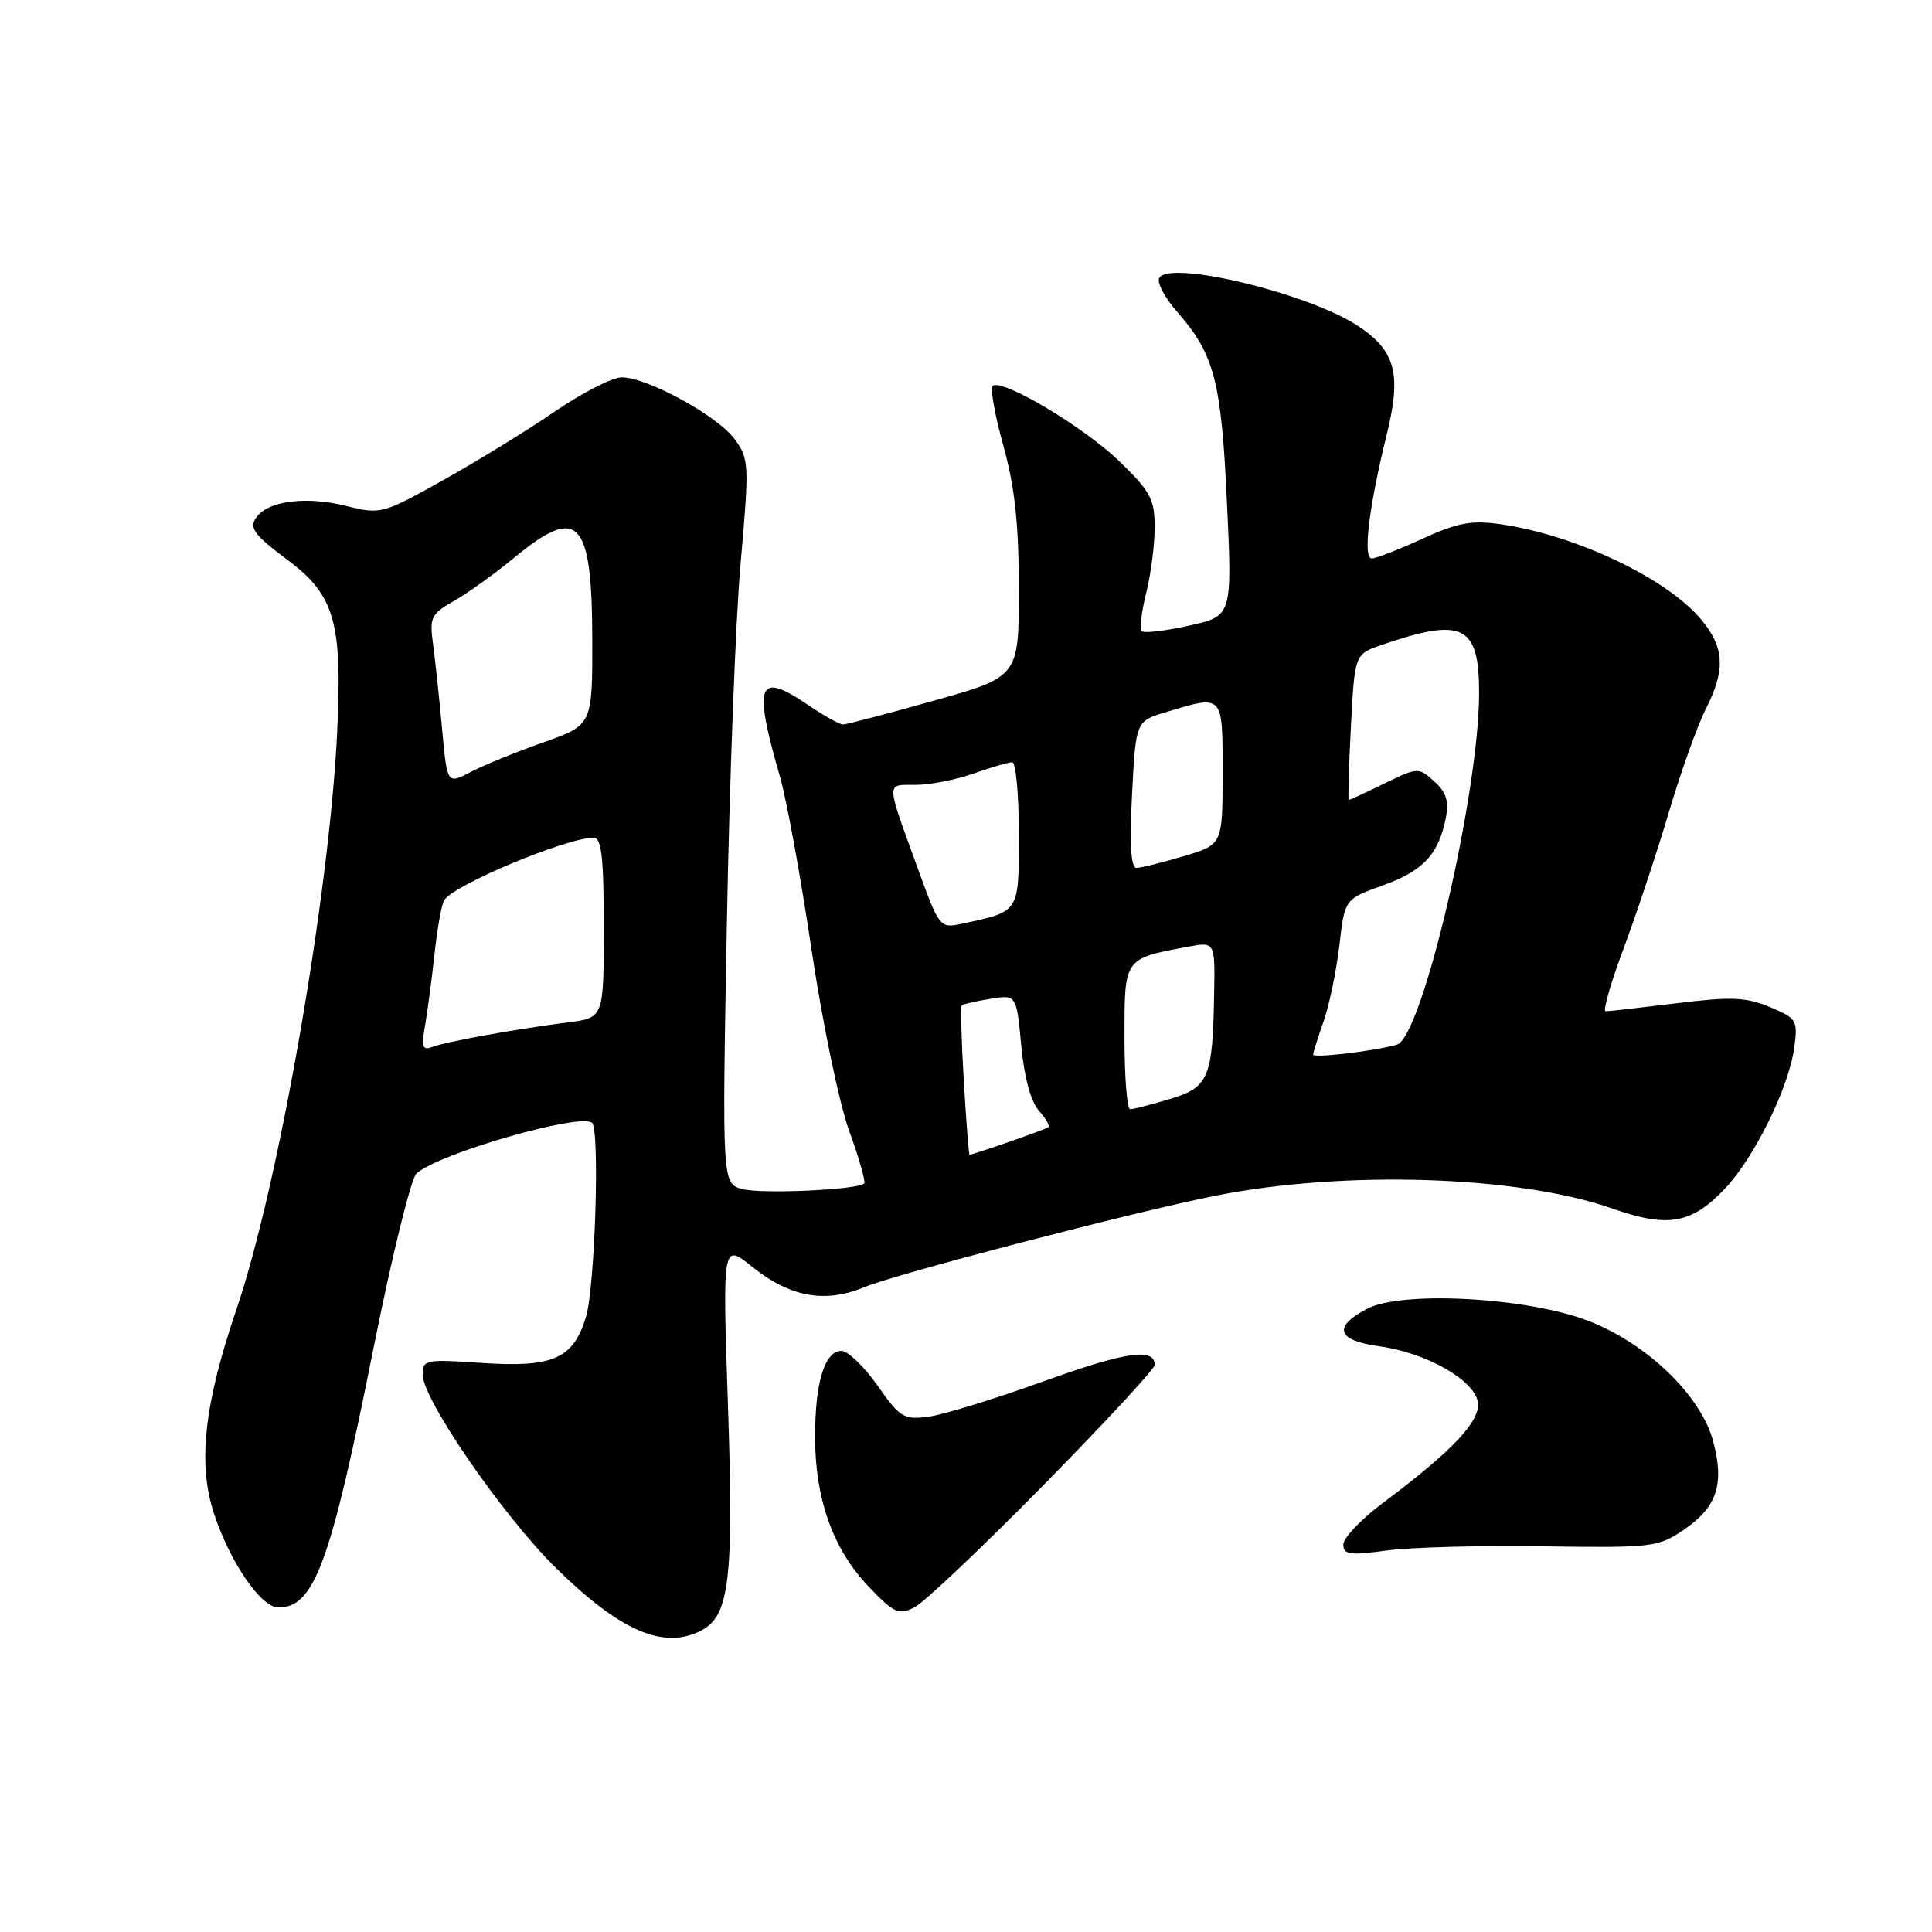<?xml version="1.0" encoding="UTF-8" standalone="no"?>
<!DOCTYPE svg PUBLIC "-//W3C//DTD SVG 1.1//EN" "http://www.w3.org/Graphics/SVG/1.1/DTD/svg11.dtd" >
<svg xmlns="http://www.w3.org/2000/svg" xmlns:xlink="http://www.w3.org/1999/xlink" version="1.1" viewBox="0 0 256 256">
 <g >
 <path fill="currentColor"
d=" M 92.99 216.01 C 96.66 214.04 97.23 209.15 96.46 186.29 C 95.73 164.68 95.73 164.68 99.70 167.88 C 104.68 171.88 109.34 172.72 114.52 170.56 C 118.70 168.81 150.16 160.61 161.00 158.45 C 178.12 155.03 201.18 155.77 213.62 160.13 C 221.05 162.74 224.15 162.18 228.62 157.44 C 232.50 153.33 237.05 144.04 237.75 138.81 C 238.24 135.19 238.08 134.93 234.52 133.44 C 231.36 132.12 229.40 132.04 222.13 132.94 C 217.39 133.52 213.17 134.00 212.76 134.00 C 212.35 134.00 213.41 130.29 215.11 125.75 C 216.81 121.21 219.51 113.08 221.12 107.67 C 222.72 102.27 224.93 96.10 226.02 93.96 C 228.67 88.76 228.51 85.76 225.39 82.06 C 220.80 76.59 208.71 70.87 198.82 69.46 C 194.98 68.91 193.11 69.26 188.45 71.40 C 185.32 72.83 182.31 74.00 181.77 74.00 C 180.56 74.00 181.38 67.19 183.71 57.75 C 185.73 49.62 184.96 46.56 180.07 43.27 C 173.66 38.95 155.09 34.42 153.61 36.82 C 153.25 37.40 154.32 39.43 155.98 41.33 C 160.91 46.94 161.83 50.45 162.58 66.64 C 163.28 81.62 163.28 81.62 157.56 82.90 C 154.42 83.60 151.60 83.93 151.29 83.63 C 150.99 83.32 151.25 81.06 151.87 78.60 C 152.49 76.13 153.00 72.21 153.00 69.87 C 153.00 66.12 152.45 65.11 148.25 61.06 C 143.46 56.46 132.63 50.04 131.52 51.15 C 131.19 51.48 131.84 55.06 132.96 59.10 C 134.47 64.56 135.00 69.46 135.00 78.07 C 135.00 89.68 135.00 89.68 123.75 92.84 C 117.56 94.58 112.14 96.00 111.70 96.00 C 111.26 96.00 109.24 94.88 107.21 93.50 C 100.38 88.86 99.75 90.42 103.37 103.00 C 104.24 106.03 106.12 116.32 107.54 125.88 C 108.96 135.43 111.20 146.22 112.52 149.84 C 113.83 153.46 114.73 156.61 114.51 156.82 C 113.69 157.65 101.06 158.23 98.43 157.57 C 95.68 156.88 95.68 156.88 96.31 122.55 C 96.65 103.66 97.47 82.08 98.14 74.58 C 99.29 61.55 99.26 60.82 97.37 58.22 C 95.13 55.13 85.78 50.00 82.38 50.00 C 81.14 50.00 77.12 52.06 73.45 54.57 C 69.79 57.08 63.12 61.17 58.64 63.67 C 50.62 68.14 50.43 68.18 45.78 67.02 C 40.77 65.76 35.80 66.33 34.13 68.35 C 32.88 69.85 33.51 70.77 38.11 74.20 C 44.33 78.83 45.38 82.46 44.68 96.95 C 43.65 118.50 36.91 157.14 31.33 173.50 C 27.03 186.14 26.17 193.98 28.38 200.63 C 30.51 207.05 34.60 213.00 36.88 213.00 C 41.65 213.00 43.79 207.18 49.50 178.60 C 51.90 166.56 54.46 156.16 55.18 155.50 C 58.07 152.85 77.05 147.39 78.46 148.80 C 79.49 149.83 78.84 170.53 77.65 174.48 C 75.96 180.06 73.30 181.24 63.75 180.59 C 56.42 180.09 56.00 180.17 56.00 182.13 C 56.00 185.43 66.69 200.93 73.74 207.84 C 82.26 216.20 88.04 218.65 92.99 216.01 Z  M 138.25 196.80 C 146.36 188.56 153.00 181.39 153.00 180.87 C 153.00 178.55 149.21 179.10 138.32 183.02 C 131.88 185.34 125.01 187.46 123.05 187.72 C 119.76 188.15 119.26 187.85 116.27 183.59 C 114.49 181.07 112.35 179.00 111.50 179.00 C 109.28 179.00 108.00 183.17 108.00 190.39 C 108.00 198.60 110.37 205.25 115.04 210.17 C 118.46 213.76 119.07 214.04 121.17 212.98 C 122.45 212.33 130.14 205.05 138.25 196.80 Z  M 204.51 204.90 C 218.79 205.11 219.69 205.01 223.00 202.78 C 227.50 199.75 228.53 196.71 227.01 191.00 C 225.39 184.90 218.20 177.98 210.38 174.99 C 202.34 171.91 185.81 171.01 181.19 173.40 C 176.56 175.80 177.13 177.62 182.75 178.39 C 188.99 179.24 195.40 182.88 195.83 185.82 C 196.18 188.31 192.46 192.25 183.25 199.14 C 180.36 201.30 178.00 203.78 178.00 204.65 C 178.00 206.00 178.84 206.12 183.75 205.45 C 186.91 205.02 196.25 204.77 204.51 204.90 Z  M 127.71 143.27 C 127.39 137.91 127.27 133.39 127.44 133.22 C 127.61 133.05 129.31 132.66 131.22 132.35 C 134.69 131.79 134.69 131.79 135.32 138.54 C 135.71 142.72 136.59 146.00 137.64 147.15 C 138.56 148.17 139.14 149.17 138.91 149.36 C 138.56 149.66 128.97 153.00 128.47 153.00 C 128.37 153.00 128.03 148.62 127.71 143.27 Z  M 149.00 137.48 C 149.00 126.87 148.88 127.05 157.39 125.45 C 161.00 124.78 161.00 124.78 160.88 131.64 C 160.69 142.87 160.18 144.08 155.00 145.63 C 152.53 146.37 150.16 146.98 149.75 146.98 C 149.34 146.99 149.00 142.71 149.00 137.48 Z  M 174.00 139.74 C 174.00 139.47 174.62 137.50 175.38 135.35 C 176.13 133.21 177.07 128.68 177.47 125.30 C 178.18 119.14 178.18 119.14 183.23 117.32 C 188.59 115.39 190.60 113.24 191.57 108.42 C 192.02 106.17 191.65 104.99 190.05 103.54 C 187.97 101.66 187.87 101.66 183.44 103.82 C 180.97 105.02 178.85 106.00 178.72 106.00 C 178.60 106.00 178.72 101.66 179.00 96.35 C 179.50 86.69 179.50 86.69 183.04 85.47 C 193.83 81.75 196.00 82.81 195.99 91.82 C 195.98 105.20 188.44 137.46 185.10 138.42 C 182.19 139.27 174.00 140.24 174.00 139.74 Z  M 56.32 135.91 C 56.65 134.04 57.21 129.74 57.58 126.37 C 57.94 123.00 58.52 119.80 58.87 119.26 C 60.18 117.22 75.09 111.00 78.66 111.00 C 79.71 111.00 80.00 113.61 80.00 122.94 C 80.00 134.88 80.00 134.88 75.25 135.47 C 68.56 136.32 59.08 138.03 57.26 138.73 C 55.99 139.22 55.82 138.71 56.32 135.91 Z  M 121.50 114.77 C 117.36 103.35 117.37 104.00 121.30 104.00 C 123.20 104.00 126.66 103.33 129.00 102.50 C 131.34 101.67 133.64 101.00 134.13 101.00 C 134.61 101.00 135.00 105.29 135.00 110.52 C 135.00 121.01 135.17 120.74 127.50 122.39 C 124.52 123.03 124.48 122.99 121.50 114.77 Z  M 150.00 105.28 C 150.50 95.56 150.50 95.56 154.50 94.36 C 162.16 92.05 162.00 91.88 162.00 102.46 C 162.00 111.92 162.00 111.92 156.82 113.46 C 153.97 114.31 151.16 115.00 150.57 115.00 C 149.85 115.00 149.66 111.82 150.00 105.28 Z  M 58.59 96.71 C 58.23 92.74 57.69 87.70 57.40 85.50 C 56.89 81.78 57.09 81.37 60.18 79.61 C 62.00 78.57 65.61 75.99 68.18 73.86 C 76.63 66.88 78.44 68.78 78.48 84.66 C 78.50 96.07 78.50 96.07 72.00 98.37 C 68.42 99.63 64.09 101.39 62.38 102.29 C 59.25 103.92 59.25 103.92 58.59 96.71 Z "/>
</g>
</svg>